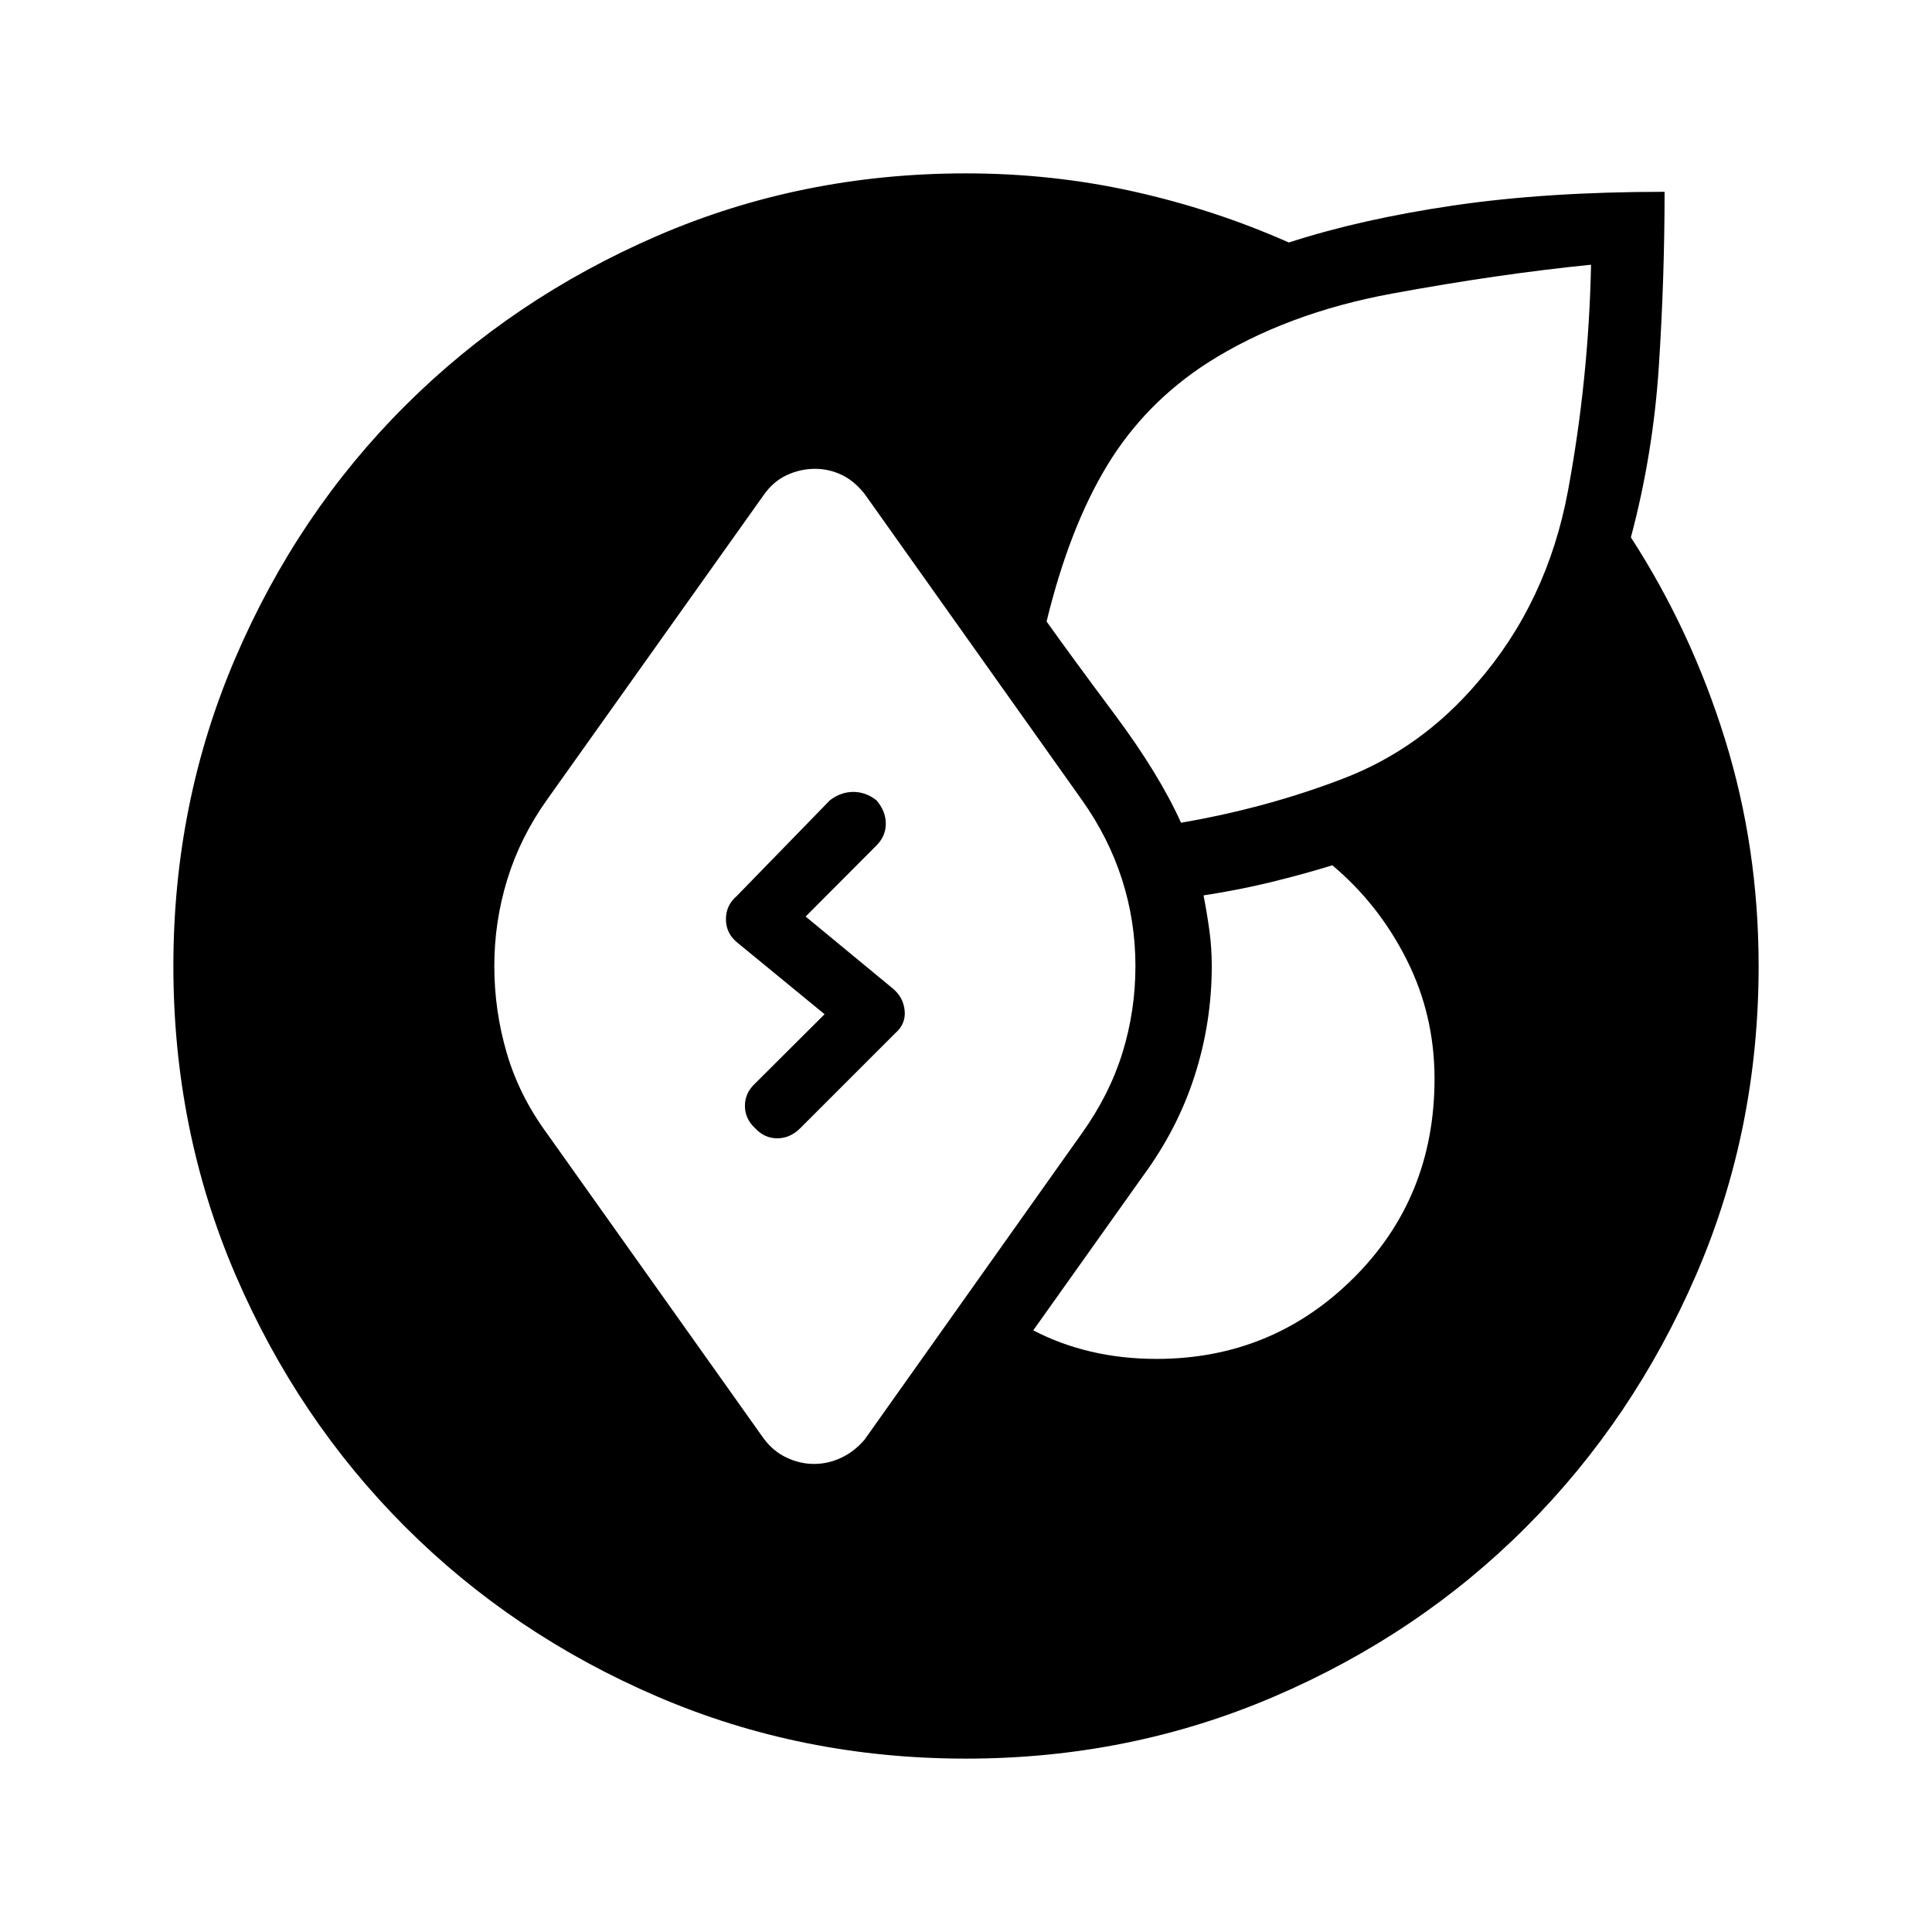 <svg xmlns="http://www.w3.org/2000/svg" height="24" viewBox="0 -960 960 960" width="24"><path d="M480-86.15q-81.69 0-153.46-30.87-71.77-30.86-125.21-84.31-53.45-53.44-84.31-125.21Q86.15-398.31 86.15-480q0-81.31 30.87-153.21 30.86-71.91 84.31-125.21 53.44-53.31 125.21-84.37 71.77-31.06 153.46-31.06 42.77 0 83.1 8.97 40.32 8.96 77.32 25.38 35.77-11.62 81.85-18.4 46.08-6.79 104.85-6.79 0 42.69-2.83 86.44T810.38-693q30.04 46.46 46.75 100.31 16.72 53.84 16.72 112.69 0 81.69-31.06 153.46-31.06 71.77-84.37 125.21-53.3 53.45-125.21 84.31Q561.31-86.15 480-86.15Zm-75.54-146.43q6.96 0 13.48-3.04 6.52-3.03 11.64-9l107.96-152.19q13.77-19.27 20.21-40.09 6.44-20.83 6.44-43.1 0-22.27-6.69-43.1-6.69-20.82-19.96-39.48L429.58-714.62q-5.12-6.46-11.39-9.44-6.27-2.98-13.23-2.98-7.34 0-14.11 3.17-6.77 3.18-11.5 10.02L271.77-562.58q-13.27 18.66-19.71 39.6-6.44 20.94-6.44 42.98 0 22.15 6.19 43.29 6.19 21.13 19.96 39.9l107.58 151.43q4.73 6.46 11.44 9.63 6.71 3.17 13.67 3.17Zm170.19-52.19q57.43 0 97.79-40.06 40.37-40.05 40.37-99.13 0-31.73-13.87-59.23-13.86-27.5-36.9-46.85-14.35 4.42-30.31 8.33-15.96 3.9-33.69 6.63 1.77 9.12 2.92 17.6 1.16 8.48 1.16 17.48 0 28-8.47 54.44-8.46 26.44-25.65 49.83l-54.58 76.77q13.31 6.96 28.71 10.58 15.41 3.61 32.52 3.61Zm12.2-266.42q43.07-7.43 81.19-22.18 38.11-14.75 65.92-47.28 34.92-40.12 45.19-95.64 10.27-55.52 11.43-112.17-45.54 4.54-98.62 14.29-53.08 9.75-91.84 34.4-31.24 20.15-49.99 51.08-18.75 30.92-30.09 77.5 11.96 16.84 33.9 46.27 21.94 29.42 32.91 53.73ZM375.19-399.42q-5.04-4.66-5.04-11.1 0-6.44 5.04-11.1l34.54-34.42-43.31-35.54q-5.65-4.54-5.71-11.54-.06-7 5.37-11.65l46.3-47.58q5.43-4.15 11.62-4.15 6.19 0 11.5 4.15 4.65 5.43 4.65 11.62 0 6.19-4.65 10.85l-35.19 35.3 43.19 35.66q5.38 4.42 6.02 11.09.63 6.68-4.79 11.33l-47.08 47.08q-5.03 5.04-11.42 5.04-6.38 0-11.04-5.04Z"/></svg>